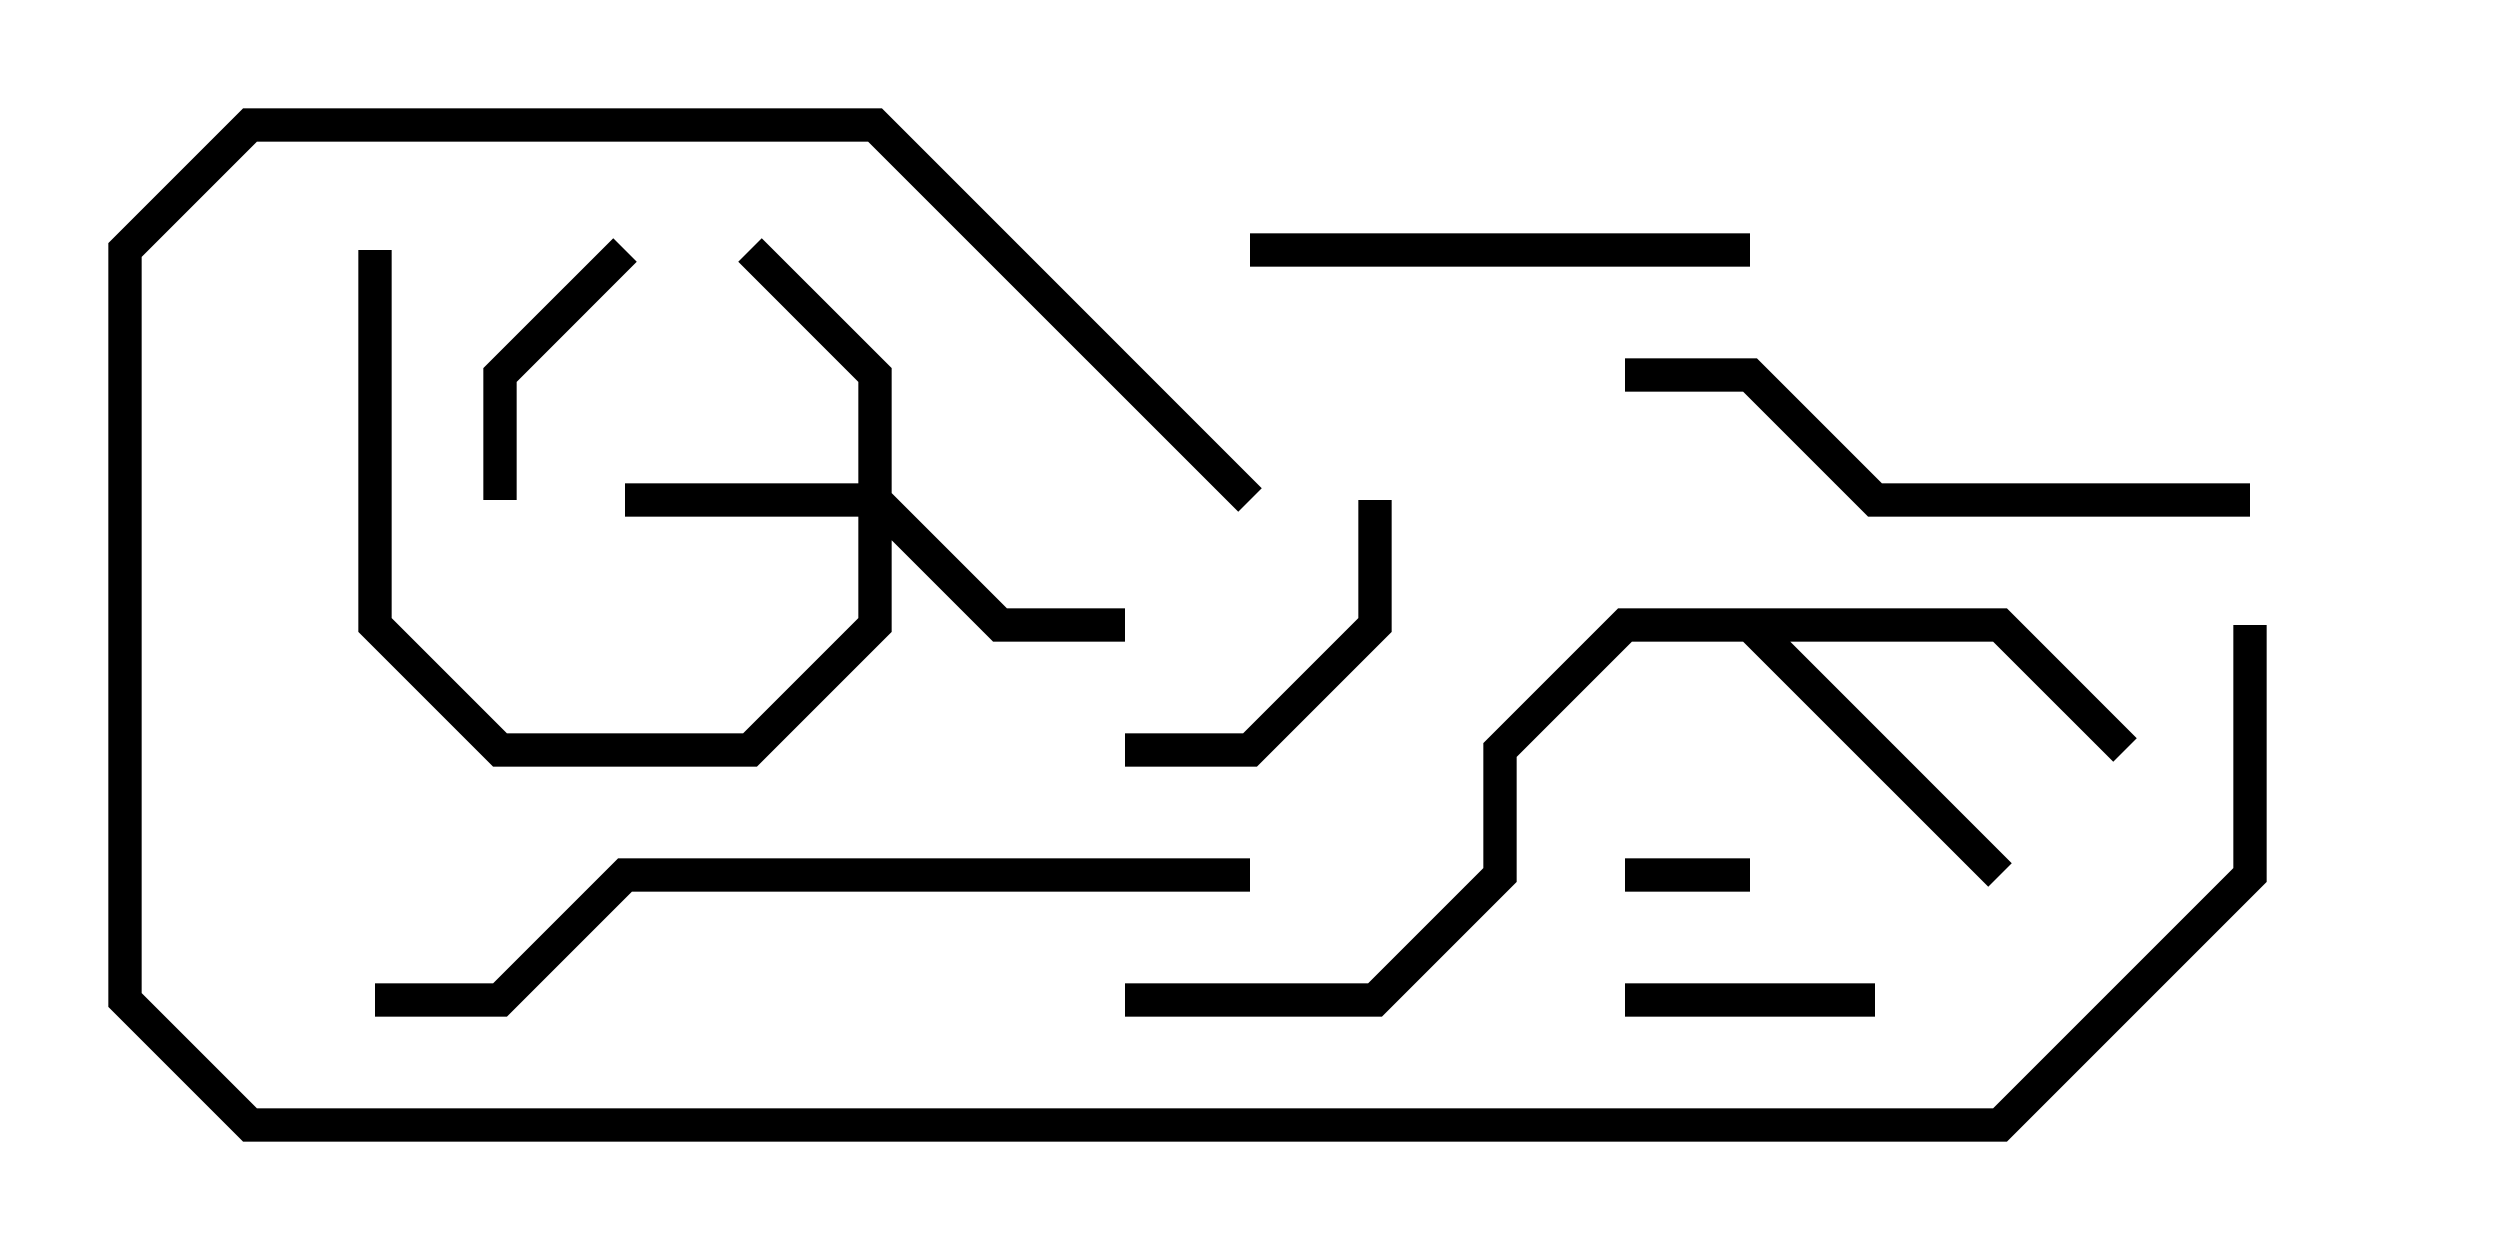 <svg version="1.1" width="30" height="15" xmlns="http://www.w3.org/2000/svg"><path d="M24.083,7.3L25.641,8.859L25.359,9.141L23.917,7.7L21.483,7.7L24.141,10.359L23.859,10.641L20.917,7.7L19.583,7.7L18.2,9.083L18.2,10.583L16.583,12.2L13.5,12.2L13.5,11.8L16.417,11.8L17.8,10.417L17.8,8.917L19.417,7.3z" stroke="none"/><path d="M10.3,5.8L10.3,4.583L8.859,3.141L9.141,2.859L10.7,4.417L10.7,5.917L12.083,7.3L13.5,7.3L13.5,7.7L11.917,7.7L10.7,6.483L10.7,7.583L9.083,9.2L5.917,9.2L4.3,7.583L4.3,3L4.7,3L4.7,7.417L6.083,8.8L8.917,8.8L10.3,7.417L10.3,6.2L7.5,6.2L7.5,5.8z" stroke="none"/><path d="M21,10.3L21,10.7L19.5,10.7L19.5,10.3z" stroke="none"/><path d="M19.5,12.2L19.5,11.8L22.5,11.8L22.5,12.2z" stroke="none"/><path d="M7.359,2.859L7.641,3.141L6.2,4.583L6.2,6L5.8,6L5.8,4.417z" stroke="none"/><path d="M16.3,6L16.7,6L16.7,7.583L15.083,9.2L13.5,9.2L13.5,8.8L14.917,8.8L16.3,7.417z" stroke="none"/><path d="M21,2.8L21,3.2L15,3.2L15,2.8z" stroke="none"/><path d="M27,5.8L27,6.2L22.417,6.2L20.917,4.7L19.5,4.7L19.5,4.3L21.083,4.3L22.583,5.8z" stroke="none"/><path d="M15,10.3L15,10.7L7.583,10.7L6.083,12.2L4.5,12.2L4.5,11.8L5.917,11.8L7.417,10.3z" stroke="none"/><path d="M15.141,5.859L14.859,6.141L10.417,1.7L3.083,1.7L1.7,3.083L1.7,11.917L3.083,13.3L23.917,13.3L26.8,10.417L26.8,7.5L27.2,7.5L27.2,10.583L24.083,13.7L2.917,13.7L1.3,12.083L1.3,2.917L2.917,1.3L10.583,1.3z" stroke="none"/></svg>